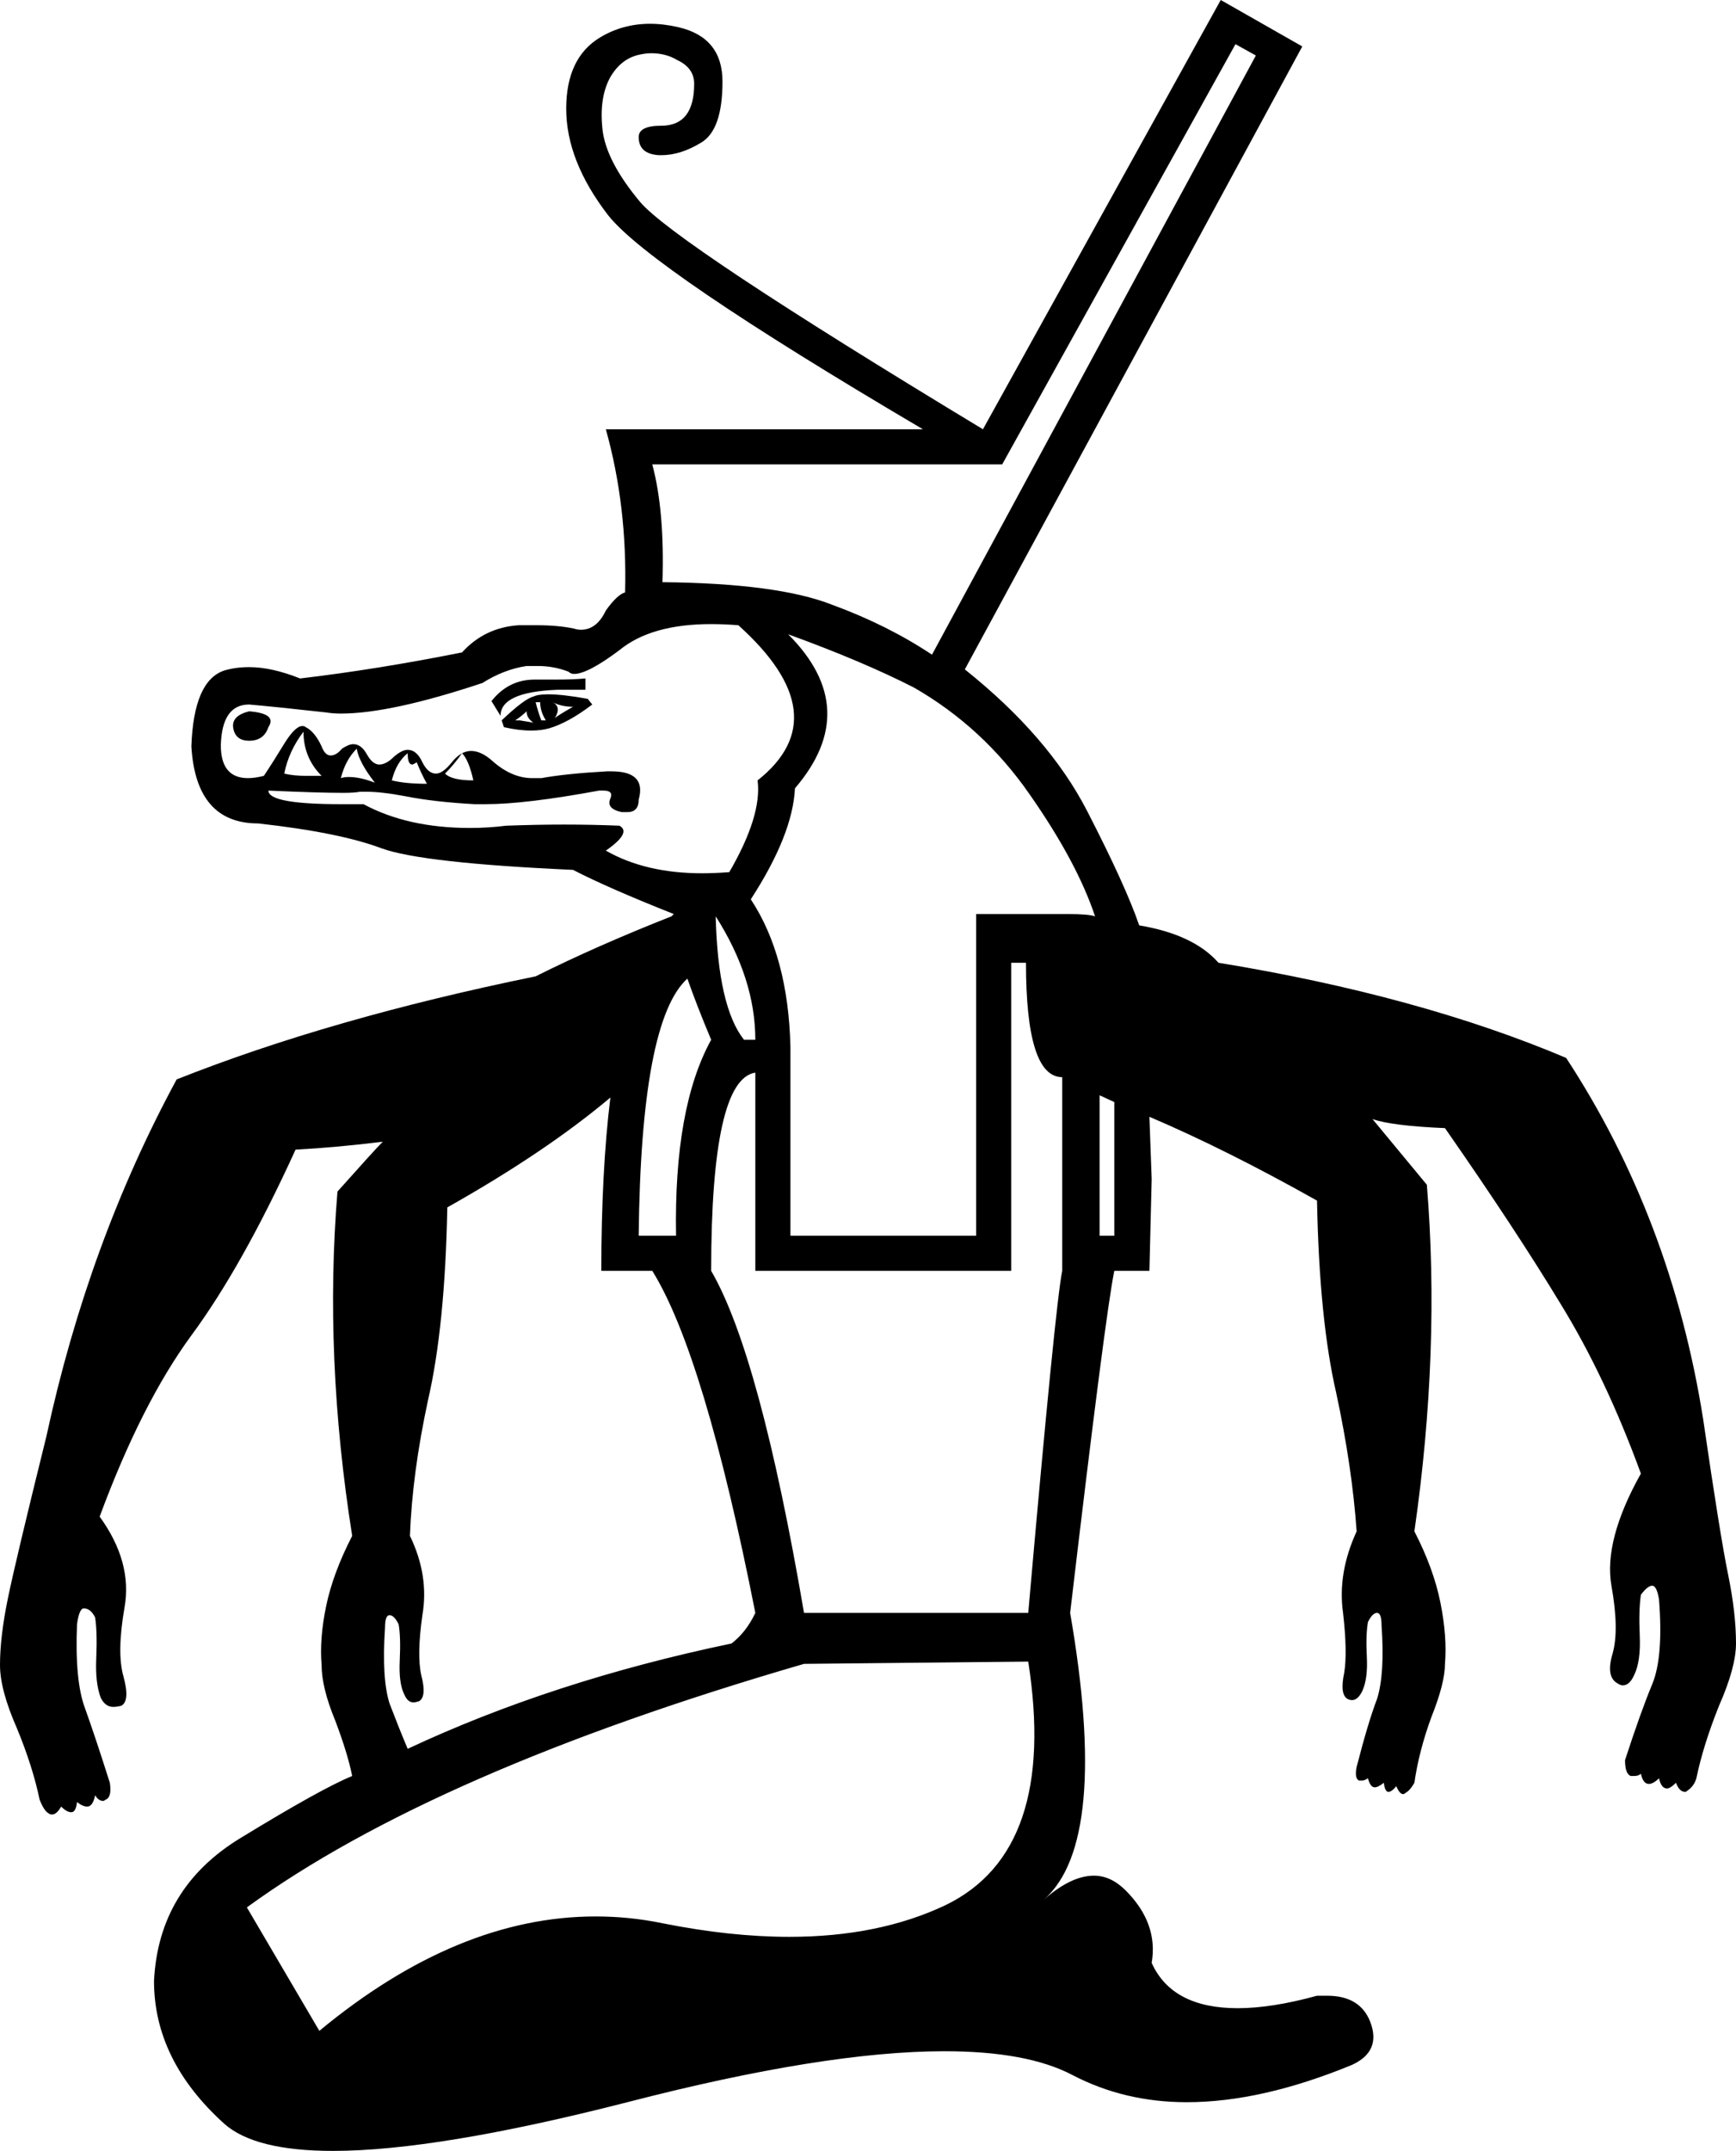 <?xml version='1.0' encoding ='UTF-8' standalone='yes'?>
<svg width='15.33' height='18.99' xmlns='http://www.w3.org/2000/svg' xmlns:xlink='http://www.w3.org/1999/xlink' >
<path style='fill:black; stroke:none' d=' M 10.91 0.39  L 11.09 0.49  L 8.23 5.78  Q 7.84 5.52 7.35 5.34  Q 6.87 5.15 5.85 5.14  Q 5.87 4.51 5.76 4.1  L 8.85 4.1  L 10.91 0.39  Z  M 5.17 5.99  Q 5.06 6 4.91 6  Q 4.83 6 4.75 6  Q 4.73 6 4.72 6  Q 4.49 6 4.34 6.19  L 4.42 6.32  Q 4.42 6.11 4.92 6.09  L 5.17 6.09  L 5.17 5.99  Z  M 4.88 6.2  Q 4.96 6.24 5.06 6.24  Q 4.92 6.32 4.9 6.34  Q 4.96 6.24 4.88 6.2  Z  M 4.77 6.2  Q 4.77 6.28 4.82 6.36  L 4.78 6.36  Q 4.75 6.28 4.73 6.2  Z  M 4.65 6.28  Q 4.65 6.34 4.71 6.38  L 4.59 6.36  L 4.55 6.36  Q 4.61 6.32 4.65 6.28  Z  M 4.84 6.13  Q 4.75 6.13 4.71 6.15  Q 4.63 6.17 4.43 6.36  L 4.45 6.42  Q 4.58 6.45 4.69 6.45  Q 4.78 6.45 4.85 6.43  Q 5.02 6.38 5.23 6.22  L 5.19 6.17  Q 4.97 6.13 4.84 6.13  Z  M 2.2 6.28  Q 2.04 6.32 2.06 6.43  Q 2.08 6.54 2.2 6.54  Q 2.33 6.54 2.37 6.42  Q 2.45 6.3 2.2 6.28  Z  M 2.68 6.46  Q 2.68 6.69 2.84 6.85  Q 2.77 6.85 2.71 6.85  Q 2.59 6.85 2.51 6.83  Q 2.55 6.63 2.68 6.46  Z  M 4.08 6.65  Q 4.14 6.71 4.18 6.89  Q 3.99 6.89 3.93 6.83  Q 4.01 6.75 4.08 6.65  Z  M 3.15 6.61  Q 3.17 6.73 3.31 6.91  Q 3.18 6.86 3.08 6.86  Q 3.04 6.86 3.01 6.87  Q 3.05 6.71 3.15 6.61  Z  M 3.6 6.65  Q 3.6 6.75 3.64 6.75  Q 3.65 6.75 3.68 6.73  Q 3.72 6.83 3.77 6.92  Q 3.58 6.92 3.46 6.89  Q 3.5 6.73 3.6 6.65  Z  M 6.28 5.51  Q 6.39 5.51 6.52 5.52  Q 7.41 6.32 6.69 6.89  Q 6.73 7.2 6.44 7.7  Q 6.31 7.71 6.2 7.71  Q 5.7 7.71 5.35 7.51  Q 5.58 7.35 5.47 7.29  Q 5.23 7.28 4.98 7.28  Q 4.74 7.28 4.47 7.29  Q 4.31 7.31 4.15 7.31  Q 3.6 7.31 3.21 7.1  Q 3.1 7.1 3.01 7.1  Q 2.37 7.1 2.37 6.98  L 2.37 6.98  Q 2.81 7 3.03 7  Q 3.13 7 3.18 6.99  Q 3.2 6.99 3.23 6.99  Q 3.37 6.99 3.58 7.03  Q 3.83 7.08 4.19 7.1  Q 4.24 7.1 4.29 7.1  Q 4.64 7.1 5.29 6.98  Q 5.32 6.98 5.33 6.98  Q 5.42 6.98 5.39 7.05  Q 5.35 7.14 5.49 7.17  Q 5.52 7.17 5.54 7.17  Q 5.64 7.17 5.64 7.06  Q 5.71 6.81 5.4 6.81  Q 5.38 6.81 5.36 6.81  Q 5 6.83 4.78 6.87  Q 4.74 6.87 4.7 6.87  Q 4.52 6.87 4.35 6.72  Q 4.25 6.63 4.16 6.63  Q 4.07 6.63 3.99 6.73  Q 3.91 6.83 3.85 6.83  Q 3.78 6.83 3.73 6.73  Q 3.68 6.62 3.6 6.62  Q 3.55 6.62 3.48 6.68  Q 3.41 6.75 3.35 6.75  Q 3.29 6.75 3.24 6.66  Q 3.19 6.57 3.12 6.57  Q 3.08 6.57 3.02 6.61  Q 2.97 6.67 2.92 6.67  Q 2.87 6.67 2.84 6.59  Q 2.78 6.46 2.7 6.42  Q 2.69 6.41 2.67 6.41  Q 2.61 6.41 2.52 6.55  Q 2.41 6.73 2.33 6.85  Q 2.25 6.87 2.19 6.87  Q 1.95 6.87 1.95 6.58  Q 1.96 6.22 2.2 6.22  Q 2.43 6.24 2.88 6.29  Q 2.94 6.3 3.01 6.3  Q 3.45 6.3 4.26 6.03  Q 4.45 5.91 4.65 5.88  Q 4.7 5.88 4.75 5.88  Q 4.89 5.88 5.02 5.93  Q 5.04 5.95 5.07 5.95  Q 5.19 5.95 5.47 5.74  Q 5.75 5.51 6.28 5.51  Z  M 6.32 8.09  Q 6.67 8.64 6.67 9.18  L 6.57 9.18  Q 6.34 8.89 6.32 8.09  Z  M 6.07 8.64  Q 6.15 8.87 6.28 9.18  Q 5.95 9.78 5.97 10.91  L 5.64 10.91  Q 5.66 9.01 6.07 8.64  Z  M 6.96 5.6  Q 7.62 5.84 8.07 6.07  Q 8.68 6.42 9.09 7.01  Q 9.51 7.61 9.67 8.09  Q 9.61 8.07 9.43 8.07  L 8.62 8.07  L 8.62 10.91  L 6.98 10.91  L 6.98 9.24  Q 6.96 8.44 6.63 7.94  Q 7 7.37 7.02 6.96  Q 7.62 6.26 6.96 5.6  Z  M 9.71 9.67  L 9.84 9.73  L 9.84 10.91  L 9.71 10.91  L 9.71 9.67  Z  M 9.06 8.5  Q 9.06 9.51 9.38 9.51  L 9.38 11.22  Q 9.32 11.51 9.08 14.24  L 7.1 14.24  Q 6.71 11.96 6.28 11.22  Q 6.28 9.53 6.67 9.47  L 6.67 11.22  L 8.93 11.22  L 8.93 8.5  Z  M 5.39 9.69  Q 5.31 10.34 5.31 11.22  L 5.76 11.22  Q 6.22 11.96 6.67 14.24  Q 6.59 14.41 6.46 14.51  Q 4.88 14.84 3.6 15.44  Q 3.52 15.25 3.44 15.04  Q 3.37 14.82 3.4 14.37  Q 3.4 14.26 3.44 14.26  Q 3.48 14.26 3.52 14.34  Q 3.54 14.45 3.53 14.66  Q 3.52 14.86 3.57 14.96  Q 3.6 15.03 3.65 15.03  Q 3.67 15.03 3.7 15.02  Q 3.77 14.98 3.72 14.79  Q 3.68 14.61 3.73 14.26  Q 3.79 13.91 3.62 13.56  Q 3.64 13.01 3.78 12.36  Q 3.93 11.71 3.95 10.66  Q 4.82 10.17 5.39 9.69  Z  M 9.08 14.67  Q 9.34 16.34 8.35 16.82  Q 7.76 17.1 6.97 17.1  Q 6.45 17.1 5.85 16.98  Q 5.56 16.92 5.26 16.92  Q 4.04 16.92 2.82 17.93  L 2.18 16.84  Q 3.83 15.64 7.1 14.69  L 9.08 14.67  Z  M 10.78 0  L 8.68 3.79  Q 5.95 2.14 5.65 1.78  Q 5.35 1.42 5.32 1.14  Q 5.29 0.86 5.39 0.68  Q 5.49 0.51 5.66 0.48  Q 5.71 0.47 5.75 0.47  Q 5.88 0.47 5.98 0.53  Q 6.13 0.6 6.13 0.74  Q 6.13 1.11 5.84 1.11  Q 5.64 1.11 5.64 1.21  Q 5.64 1.36 5.82 1.37  Q 5.83 1.37 5.84 1.37  Q 6.01 1.37 6.19 1.26  Q 6.38 1.15 6.38 0.72  Q 6.38 0.33 5.99 0.24  Q 5.86 0.21 5.74 0.21  Q 5.5 0.21 5.3 0.33  Q 5 0.51 5 0.96  Q 5 1.42 5.37 1.9  Q 5.74 2.37 8.15 3.79  L 5.35 3.79  Q 5.54 4.47 5.52 5.23  Q 5.45 5.25 5.35 5.39  Q 5.27 5.56 5.13 5.56  Q 5.1 5.56 5.07 5.55  Q 4.93 5.52 4.74 5.52  Q 4.67 5.52 4.58 5.52  Q 4.28 5.54 4.08 5.76  Q 3.33 5.91 2.65 5.99  Q 2.4 5.89 2.2 5.89  Q 2.08 5.89 1.98 5.92  Q 1.71 6.01 1.69 6.59  Q 1.73 7.27 2.28 7.27  Q 3 7.35 3.37 7.49  Q 3.73 7.62 5.06 7.68  Q 5.37 7.84 5.95 8.07  Q 5.94 8.08 5.93 8.09  L 5.93 8.09  Q 5.27 8.35 4.73 8.62  Q 2.92 8.99 1.56 9.53  Q 0.78 10.97 0.41 12.68  Q 0.14 13.77 0.07 14.11  Q 0 14.45 0 14.7  Q 0 14.92 0.15 15.26  Q 0.29 15.6 0.35 15.89  Q 0.39 15.99 0.43 16.01  Q 0.44 16.02 0.46 16.02  Q 0.5 16.02 0.54 15.95  Q 0.59 16 0.63 16  Q 0.67 16 0.68 15.91  Q 0.73 15.95 0.77 15.95  Q 0.82 15.95 0.84 15.85  Q 0.87 15.9 0.91 15.9  Q 0.92 15.9 0.93 15.89  Q 0.99 15.87 0.97 15.74  Q 0.84 15.33 0.75 15.08  Q 0.66 14.84 0.68 14.34  Q 0.7 14.2 0.74 14.2  Q 0.8 14.2 0.84 14.28  Q 0.86 14.41 0.85 14.64  Q 0.84 14.86 0.89 14.99  Q 0.93 15.07 1 15.07  Q 1.03 15.07 1.07 15.06  Q 1.15 15.02 1.09 14.8  Q 1.03 14.59 1.1 14.19  Q 1.17 13.79 0.88 13.39  L 0.88 13.39  Q 1.25 12.39 1.69 11.79  Q 2.14 11.18 2.61 10.15  Q 2.98 10.13 3.38 10.08  L 3.38 10.08  Q 3.31 10.15 2.98 10.52  Q 2.86 11.98 3.11 13.56  Q 2.94 13.89 2.88 14.18  Q 2.82 14.47 2.84 14.7  Q 2.84 14.9 2.96 15.19  Q 3.07 15.48 3.11 15.68  Q 2.84 15.79 2.12 16.23  Q 1.4 16.67 1.36 17.49  Q 1.36 18.19 1.98 18.75  Q 2.25 18.99 2.94 18.99  Q 3.86 18.99 5.54 18.56  Q 7.28 18.11 8.34 18.11  Q 9.07 18.11 9.47 18.32  Q 9.93 18.56 10.48 18.56  Q 11.14 18.56 11.94 18.23  Q 12.2 18.11 12.1 17.85  Q 12.01 17.62 11.72 17.62  Q 11.68 17.62 11.63 17.62  Q 11.23 17.73 10.93 17.73  Q 10.35 17.73 10.17 17.33  Q 10.23 16.98 9.94 16.69  Q 9.81 16.56 9.66 16.56  Q 9.46 16.56 9.22 16.77  Q 9.8 16.26 9.45 14.24  Q 9.76 11.61 9.84 11.22  L 10.15 11.22  L 10.17 10.41  L 10.15 9.86  L 10.15 9.86  Q 10.83 10.15 11.63 10.6  Q 11.65 11.65 11.8 12.3  Q 11.94 12.95 11.98 13.52  Q 11.81 13.89 11.86 14.24  Q 11.9 14.59 11.87 14.77  Q 11.83 14.96 11.9 15  Q 11.92 15.01 11.94 15.01  Q 11.99 15.01 12.03 14.93  Q 12.08 14.82 12.07 14.63  Q 12.06 14.43 12.08 14.32  Q 12.12 14.24 12.16 14.24  Q 12.2 14.24 12.2 14.35  Q 12.23 14.78 12.16 15  Q 12.08 15.21 11.98 15.6  Q 11.96 15.7 12 15.72  Q 12.01 15.72 12.03 15.72  Q 12.05 15.72 12.08 15.7  Q 12.1 15.78 12.14 15.78  Q 12.17 15.78 12.22 15.74  Q 12.23 15.82 12.26 15.82  Q 12.29 15.82 12.33 15.77  Q 12.36 15.84 12.39 15.84  Q 12.4 15.84 12.41 15.83  Q 12.45 15.81 12.49 15.74  Q 12.53 15.46 12.64 15.16  Q 12.76 14.86 12.76 14.69  Q 12.78 14.45 12.72 14.15  Q 12.66 13.85 12.49 13.52  Q 12.72 11.92 12.6 10.46  L 12.12 9.88  L 12.12 9.88  Q 12.29 9.94 12.76 9.96  Q 13.38 10.85 13.78 11.51  Q 14.18 12.16 14.49 13.01  Q 14.16 13.6 14.23 14  Q 14.3 14.39 14.24 14.6  Q 14.18 14.8 14.28 14.86  Q 14.31 14.88 14.33 14.88  Q 14.39 14.88 14.43 14.79  Q 14.49 14.67 14.48 14.44  Q 14.47 14.22 14.49 14.08  Q 14.55 14 14.59 14  Q 14.63 14 14.65 14.12  Q 14.69 14.63 14.59 14.87  Q 14.49 15.11 14.35 15.54  Q 14.35 15.66 14.4 15.68  Q 14.42 15.68 14.43 15.68  Q 14.47 15.68 14.49 15.66  Q 14.51 15.75 14.56 15.75  Q 14.6 15.75 14.65 15.7  Q 14.67 15.79 14.72 15.79  Q 14.75 15.79 14.8 15.74  Q 14.83 15.82 14.88 15.82  Q 14.89 15.82 14.9 15.81  Q 14.96 15.77 14.98 15.7  Q 15.04 15.41 15.18 15.06  Q 15.33 14.72 15.33 14.51  Q 15.33 14.24 15.26 13.9  Q 15.19 13.56 15.04 12.53  Q 14.76 10.76 13.83 9.34  Q 12.53 8.79 10.76 8.5  Q 10.54 8.25 10.06 8.17  Q 9.94 7.82 9.6 7.16  Q 9.26 6.5 8.52 5.91  L 11.5 0.41  L 10.78 0  Z '/></svg>
